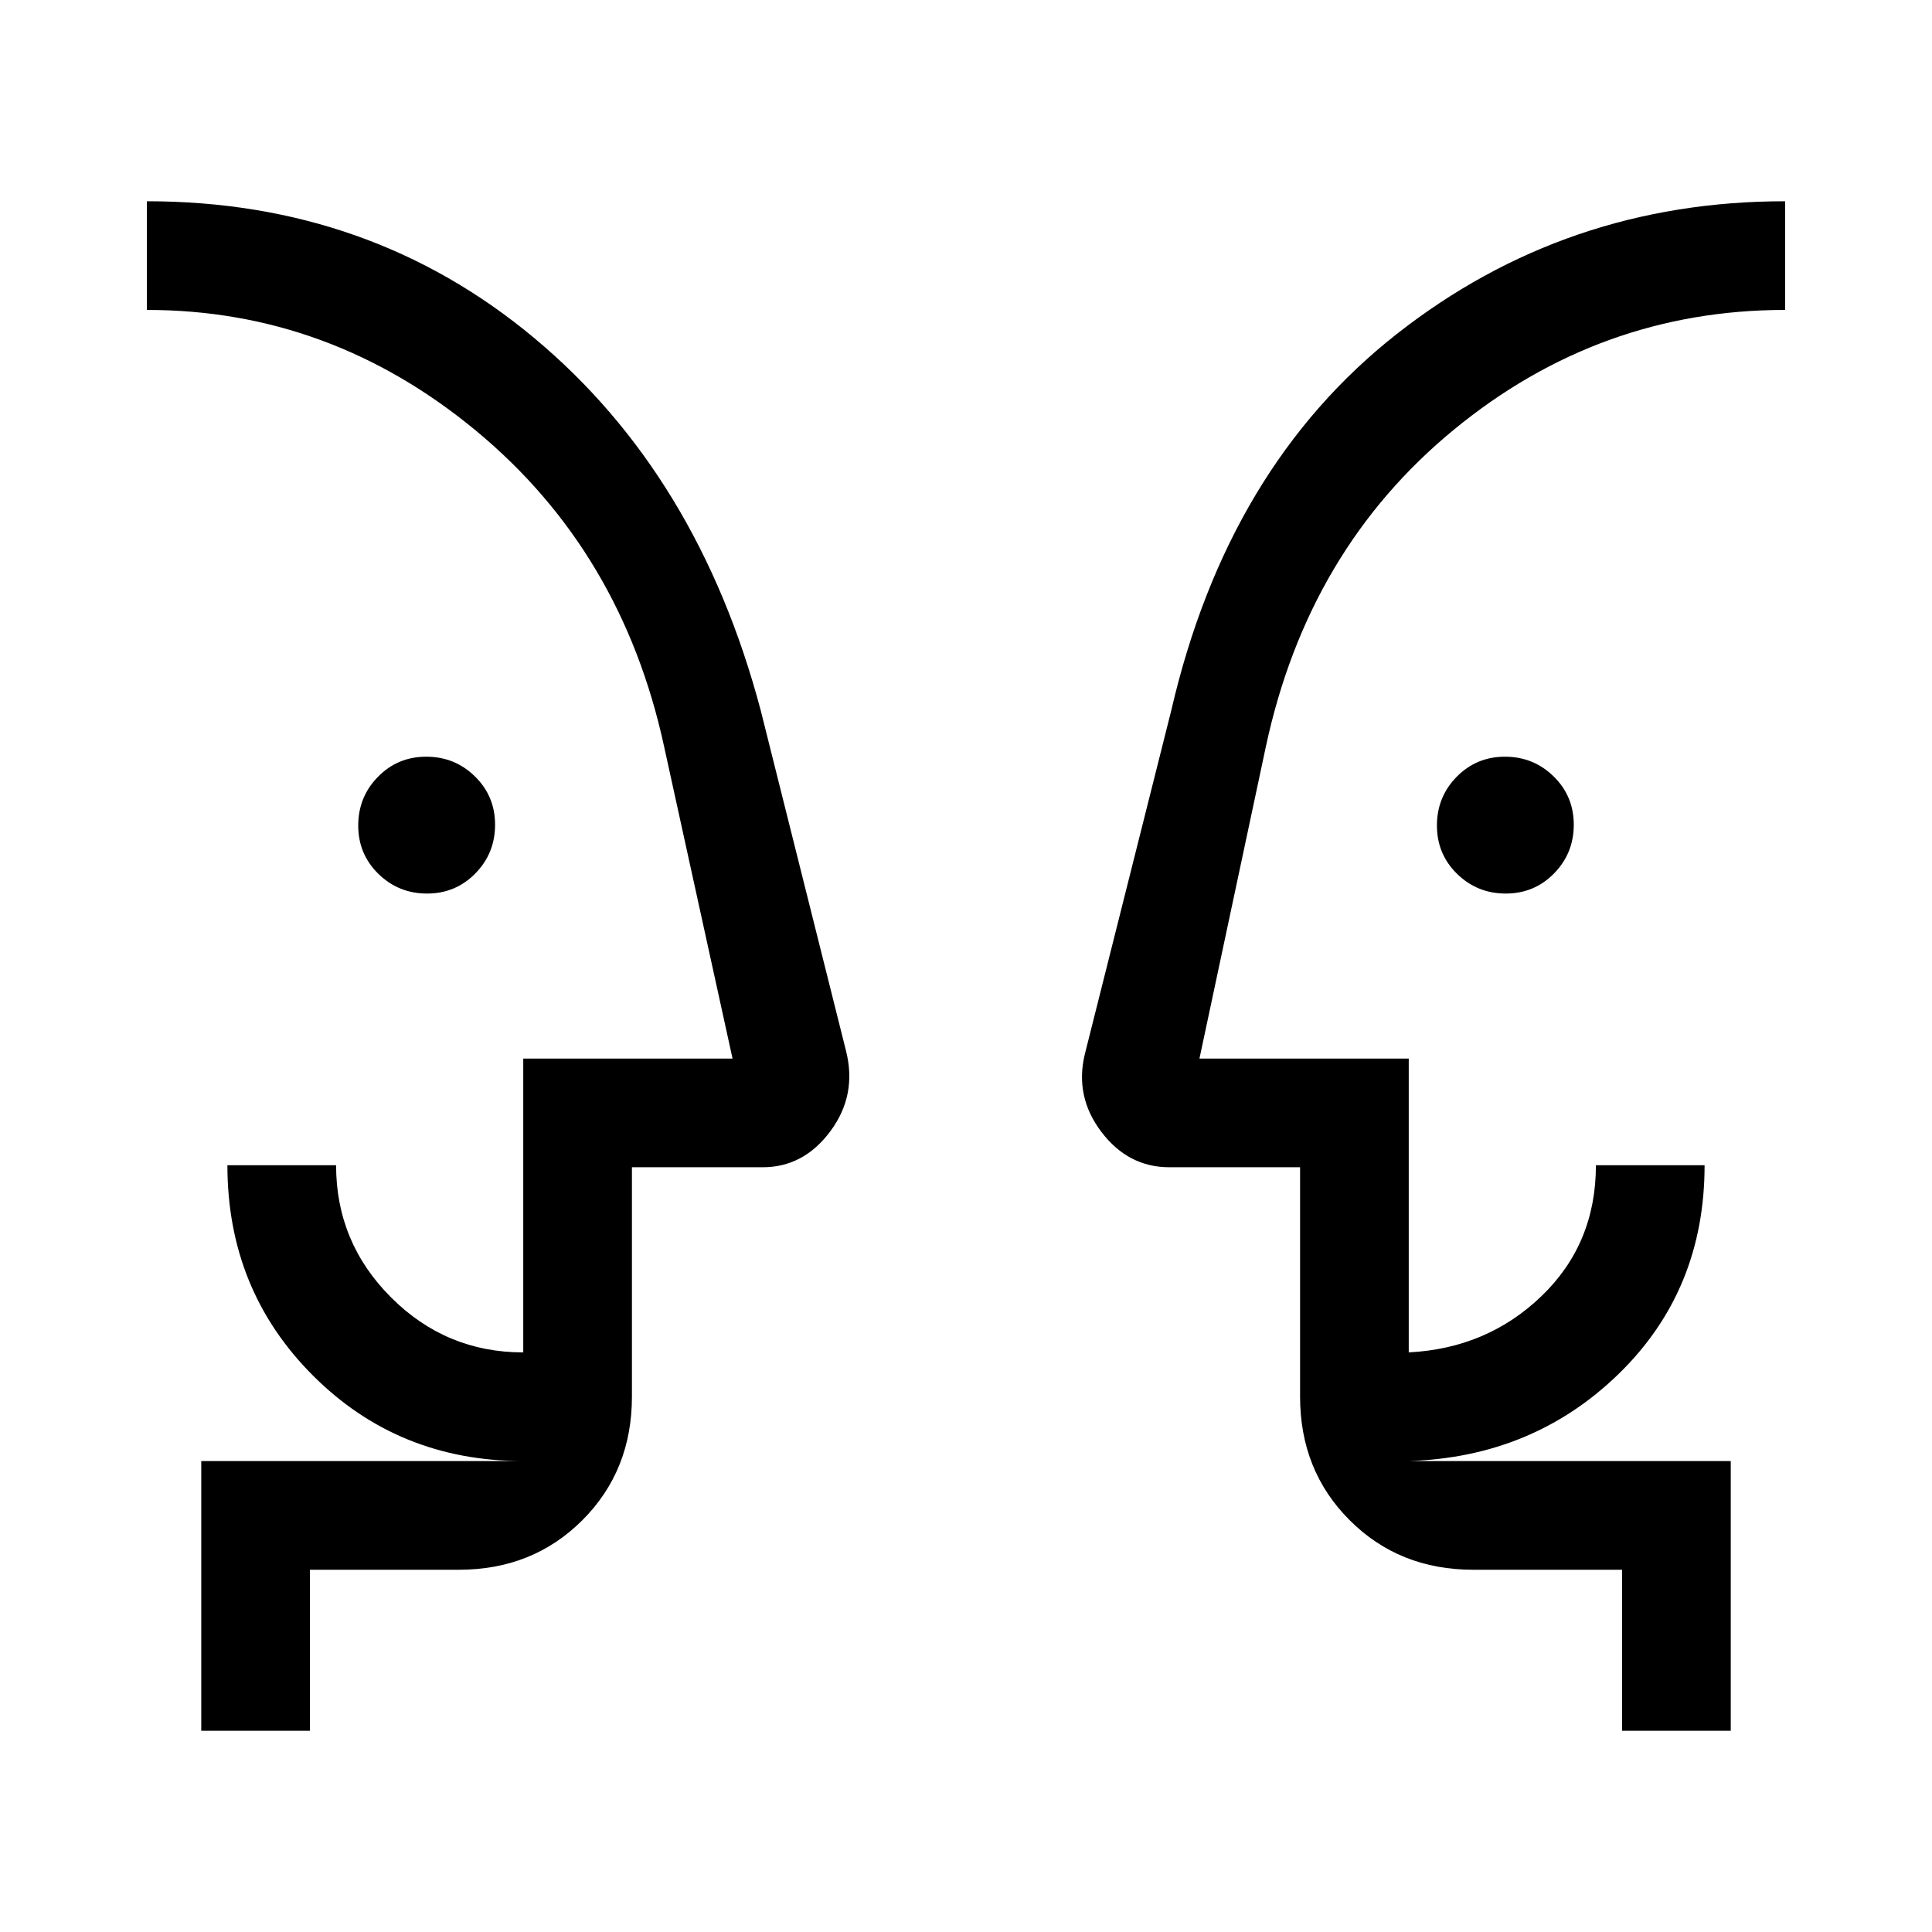 <svg xmlns="http://www.w3.org/2000/svg" height="24" viewBox="0 -960 960 960" width="24"><path d="M212.2-516q-14.2 0-24.2-9.8-10-9.81-10-24 0-14.2 9.8-24.2 9.81-10 24-10 14.2 0 24.2 9.8 10 9.81 10 24 0 14.2-9.8 24.2-9.81 10-24 10Zm536 0q-14.2 0-24.2-9.8-10-9.81-10-24 0-14.2 9.8-24.2 9.81-10 24-10 14.2 0 24.2 9.8 10 9.81 10 24 0 14.2-9.8 24.2-9.81 10-24 10ZM73-453Zm814 0ZM154-100h-54v-134h160q-62 0-104.5-42.5T113-381h54q0 38.36 27.32 65.68Q221.64-288 260-288v-146h104l-34-155q-21-97-93.5-157T73-806v-54q111 0 192.5 68T378-607l42.32 168.92Q426-416 412.68-398T379-380h-65v114q0 36.75-24.62 61.37Q264.75-180 228-180h-74v80Zm706 0h-54v-80h-74q-36.75 0-61.37-24.63Q646-229.25 646-266v-114h-65q-20.36 0-33.68-17.5T539-436l43-171q28-121 112-187t193-66v54q-92.14 0-164.57 59.5Q650-687 629-589l-33 155h104v146q39-2 66-28t27-65h54q0 62-42.5 103.5T700-234h160v134ZM314-234v-54 54Zm332 0v-54 54Z"/></svg>